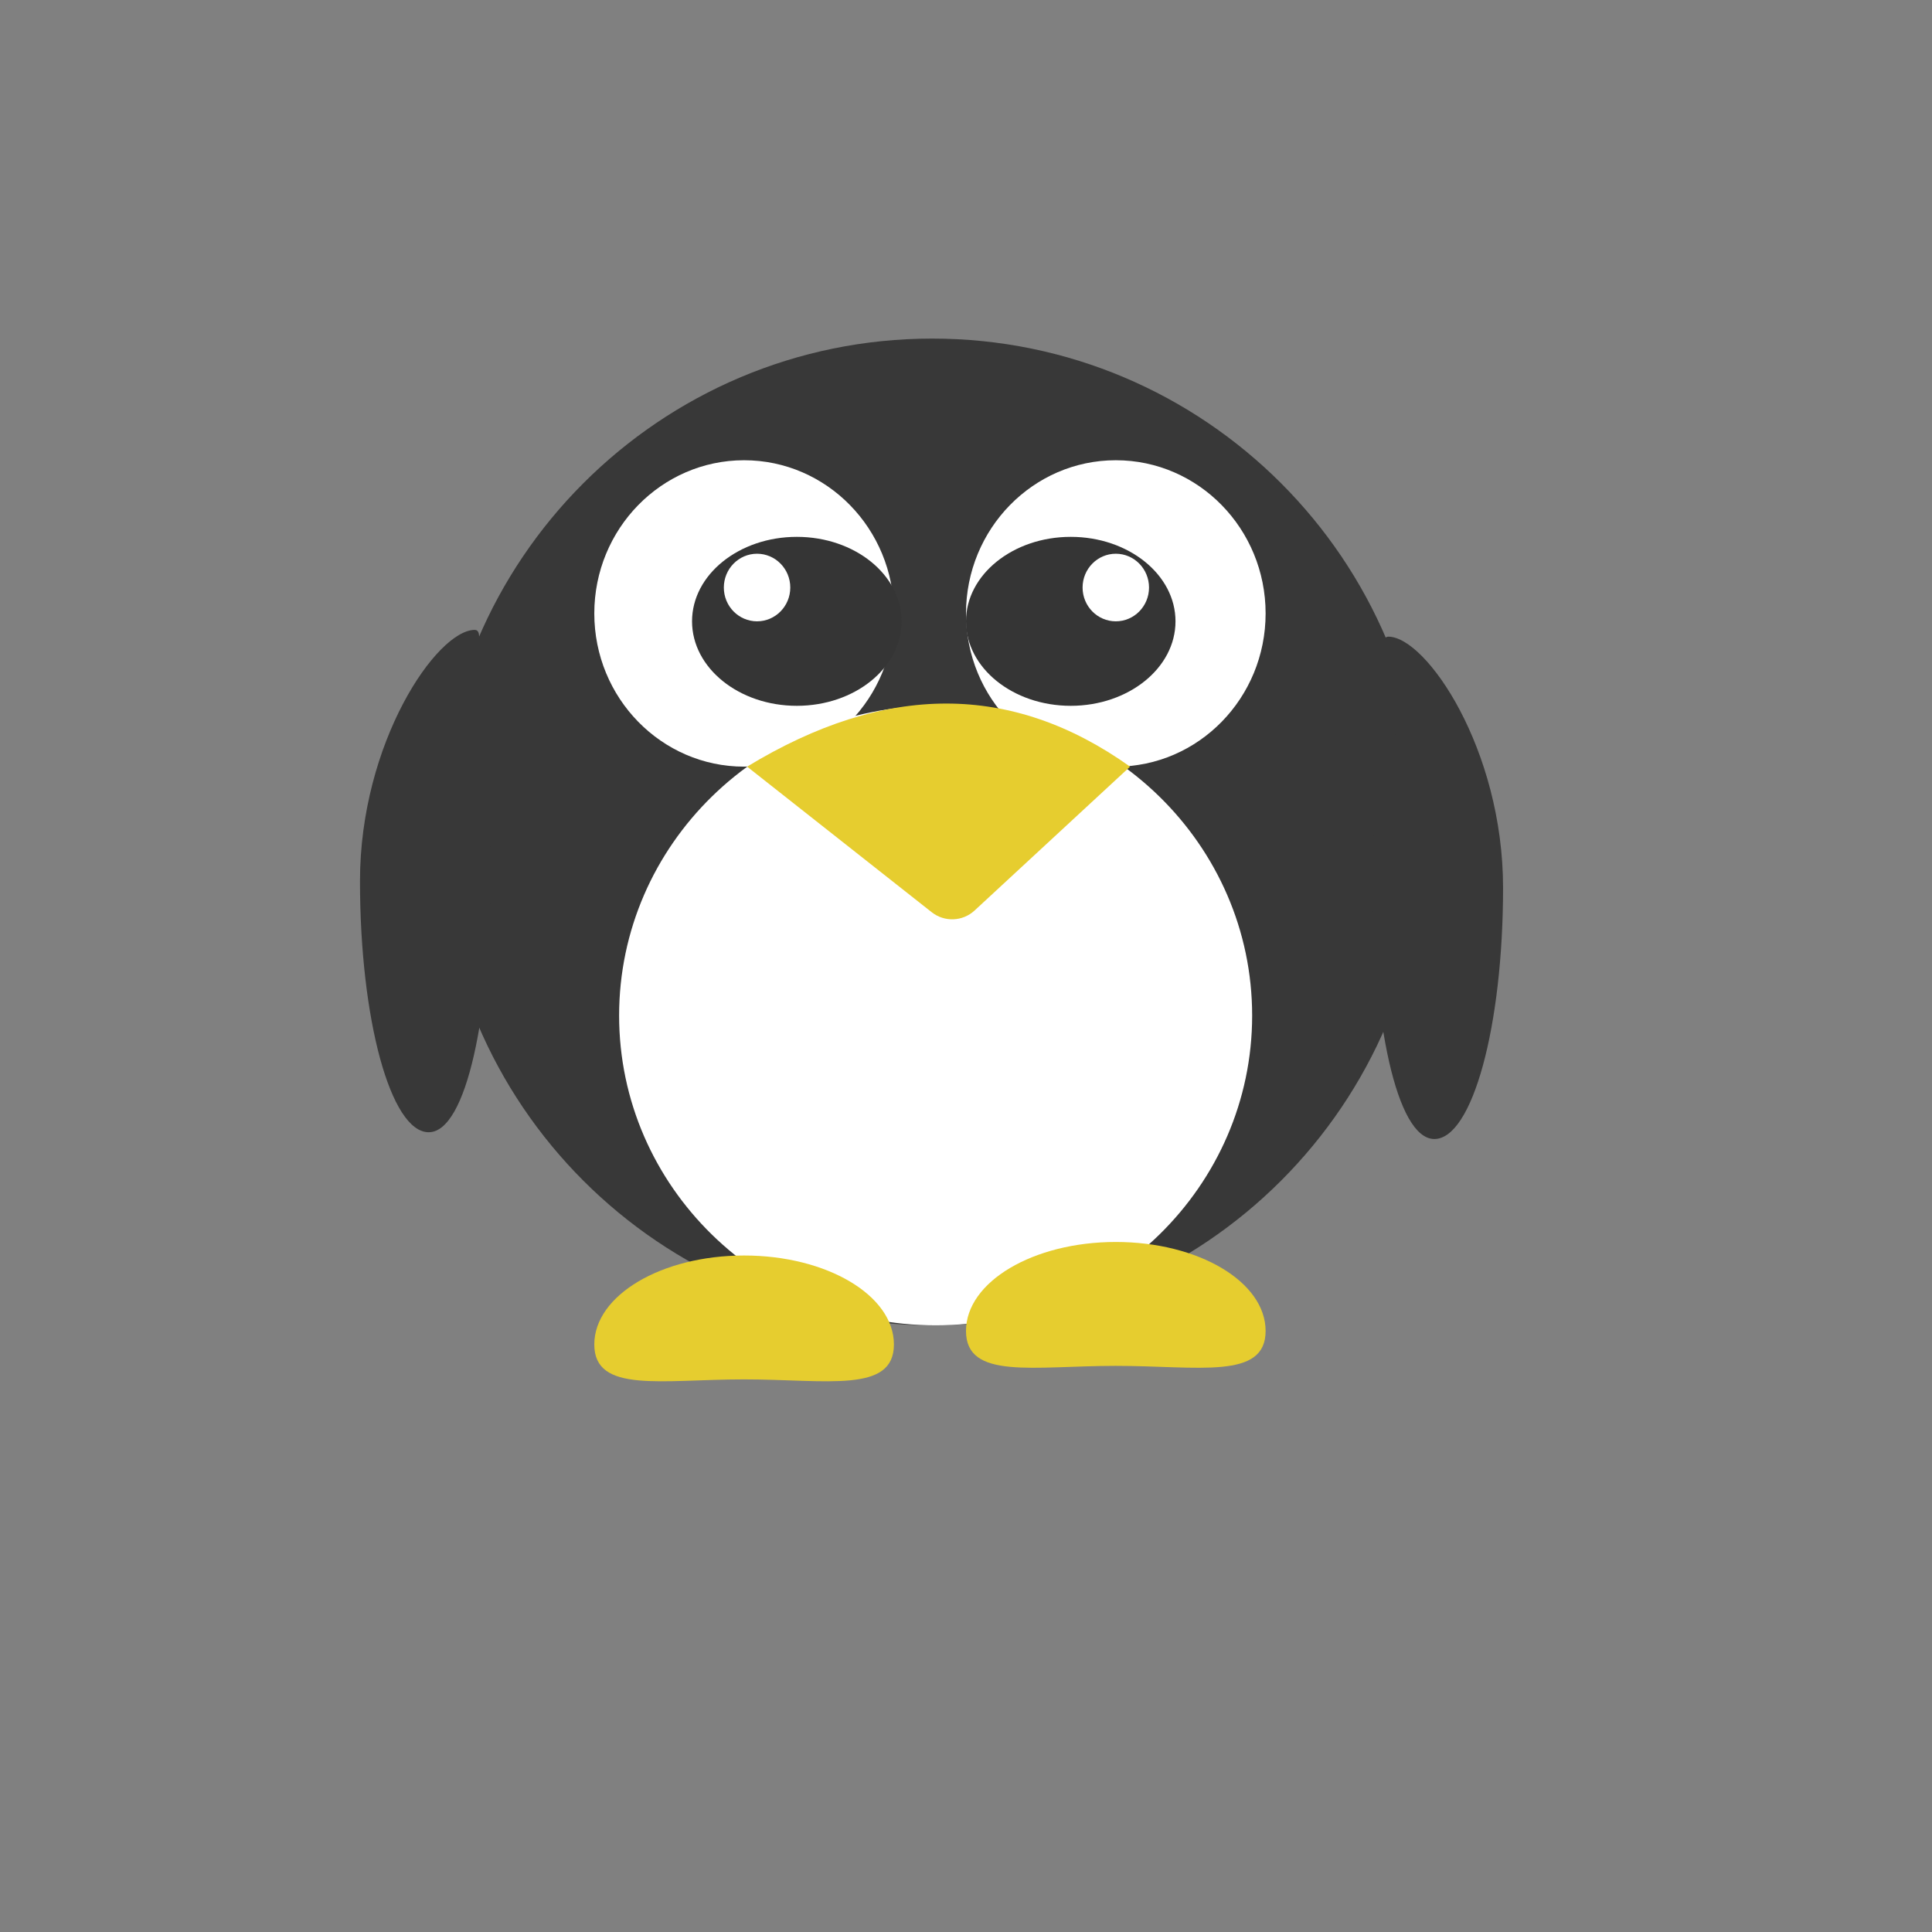 <?xml version="1.0" encoding="UTF-8" standalone="no"?>
<!DOCTYPE svg PUBLIC "-//W3C//DTD SVG 1.1//EN" "http://www.w3.org/Graphics/SVG/1.1/DTD/svg11.dtd">
<svg version="1.1" xmlns="http://www.w3.org/2000/svg" xmlns:xlink="http://www.w3.org/1999/xlink" preserveAspectRatio="xMidYMid meet" viewBox="0 0 640 640" width="640" height="640"><rect x="0" y="0" width="640" height="640" fill="#808080" stroke="none"/><defs><path d="M472.24 275.6C472.24 365.8 399.01 439.03 308.81 439.03C218.6 439.03 145.37 365.8 145.37 275.6C145.37 185.4 218.6 112.16 308.81 112.16C399.01 112.16 472.24 185.4 472.24 275.6Z" id="bdUkxyecc"></path><path d="M414.79 336.42C414.79 393.05 367.81 439.03 309.94 439.03C252.07 439.03 205.09 393.05 205.09 336.42C205.09 279.78 252.07 233.81 309.94 233.81C367.81 233.81 414.79 279.78 414.79 336.42Z" id="faPOInIHf"></path><path d="M296.12 203.21C296.12 231.22 273.88 253.96 246.49 253.96C219.1 253.96 196.87 231.22 196.87 203.21C196.87 175.2 219.1 152.46 246.49 152.46C273.88 152.46 296.12 175.2 296.12 203.21Z" id="d208pL7JGj"></path><path d="M419.25 203.21C419.25 231.22 397.02 253.96 369.63 253.96C342.24 253.96 320 231.22 320 203.21C320 175.2 342.24 152.46 369.63 152.46C397.02 152.46 419.25 175.2 419.25 203.21Z" id="a1IQQXgHop"></path><path d="M247.49 253.96C270.42 240.02 292.4 233.06 313.45 233.06C334.5 233.06 354.8 240.02 374.35 253.96C346.87 279.38 329.7 295.27 322.83 301.63C318.88 305.28 312.87 305.51 308.65 302.19C300.49 295.75 280.11 279.68 247.49 253.96Z" id="b18rvpqOiV"></path><path d="M389.4 205.82C389.4 221.27 373.85 233.81 354.7 233.81C335.55 233.81 320 221.27 320 205.82C320 190.38 335.55 177.84 354.7 177.84C373.85 177.84 389.4 190.38 389.4 205.82Z" id="aaemPXKAh"></path><path d="M298.66 205.82C298.66 221.27 283.11 233.81 263.96 233.81C244.8 233.81 229.25 221.27 229.25 205.82C229.25 190.38 244.8 177.84 263.96 177.84C283.11 177.84 298.66 190.38 298.66 205.82Z" id="bOtlNFy0D"></path><path d="M261.79 194.63C261.79 200.81 256.86 205.82 250.78 205.82C244.71 205.82 239.78 200.81 239.78 194.63C239.78 188.45 244.71 183.43 250.78 183.43C256.86 183.43 261.79 188.45 261.79 194.63Z" id="m583Oo6sl"></path><path d="M380.63 194.63C380.63 200.81 375.7 205.82 369.63 205.82C363.55 205.82 358.62 200.81 358.62 194.63C358.62 188.45 363.55 183.43 369.63 183.43C375.7 183.43 380.63 188.45 380.63 194.63Z" id="d6VTZXnLa2"></path><path d="M296.12 445.37C296.12 461.64 273.88 456.94 246.49 456.94C219.1 456.94 196.87 461.64 196.87 445.37C196.87 429.1 219.1 415.9 246.49 415.9C273.88 415.9 296.12 429.1 296.12 445.37Z" id="c28CTRtcNI"></path><path d="M419.25 440.9C419.25 457.16 397.02 452.46 369.63 452.46C342.24 452.46 320 457.16 320 440.9C320 424.63 342.24 411.42 369.63 411.42C397.02 411.42 419.25 424.63 419.25 440.9Z" id="a2mTV7Oprl"></path><path d="M155.04 241.45C159.81 256.04 162.54 262.76 162.54 289.63C162.54 335.55 154.58 375.07 142.01 375.07C129.45 375.07 119.25 337.79 119.25 291.87C119.25 245.94 144.71 208.66 157.28 208.66C162.49 208.66 151.65 231.11 155.04 241.45Z" id="a2xinrRbun"></path><path d="M462.13 243.69C457.35 258.28 454.63 265 454.63 291.87C454.63 337.79 462.59 377.31 475.15 377.31C487.71 377.31 497.91 340.03 497.91 294.1C497.91 248.18 472.45 210.9 459.89 210.9C454.67 210.9 465.52 233.35 462.13 243.69Z" id="a9WbYH0q"></path></defs><g><g><g><use xlink:href="#bdUkxyecc" opacity="1" fill="#383838" fill-opacity="1"></use><g><use xlink:href="#bdUkxyecc" opacity="1" fill-opacity="0" stroke="#242424" stroke-width="0" stroke-opacity="1"></use></g></g><g><use xlink:href="#faPOInIHf" opacity="1" fill="#ffffff" fill-opacity="1"></use><g><use xlink:href="#faPOInIHf" opacity="1" fill-opacity="0" stroke="#5a23e5" stroke-width="0" stroke-opacity="1"></use></g></g><g><use xlink:href="#d208pL7JGj" opacity="1" fill="#ffffff" fill-opacity="1"></use><g><use xlink:href="#d208pL7JGj" opacity="1" fill-opacity="0" stroke="#5a23e5" stroke-width="0" stroke-opacity="1"></use></g></g><g><use xlink:href="#a1IQQXgHop" opacity="1" fill="#ffffff" fill-opacity="1"></use><g><use xlink:href="#a1IQQXgHop" opacity="1" fill-opacity="0" stroke="#5a23e5" stroke-width="0" stroke-opacity="1"></use></g></g><g><use xlink:href="#b18rvpqOiV" opacity="1" fill="#e6cd2f" fill-opacity="1"></use></g><g><use xlink:href="#aaemPXKAh" opacity="1" fill="#353535" fill-opacity="1"></use><g><use xlink:href="#aaemPXKAh" opacity="1" fill-opacity="0" stroke="#000000" stroke-width="0" stroke-opacity="1"></use></g></g><g><use xlink:href="#bOtlNFy0D" opacity="1" fill="#353535" fill-opacity="1"></use><g><use xlink:href="#bOtlNFy0D" opacity="1" fill-opacity="0" stroke="#000000" stroke-width="0" stroke-opacity="1"></use></g></g><g><use xlink:href="#m583Oo6sl" opacity="1" fill="#ffffff" fill-opacity="1"></use></g><g><use xlink:href="#d6VTZXnLa2" opacity="1" fill="#ffffff" fill-opacity="1"></use></g><g><use xlink:href="#c28CTRtcNI" opacity="1" fill="#e6cd2f" fill-opacity="1"></use></g><g><use xlink:href="#a2mTV7Oprl" opacity="1" fill="#e6cd2f" fill-opacity="1"></use></g><g><use xlink:href="#a2xinrRbun" opacity="1" fill="#383838" fill-opacity="1"></use></g><g><use xlink:href="#a9WbYH0q" opacity="1" fill="#383838" fill-opacity="1"></use></g></g></g></svg>